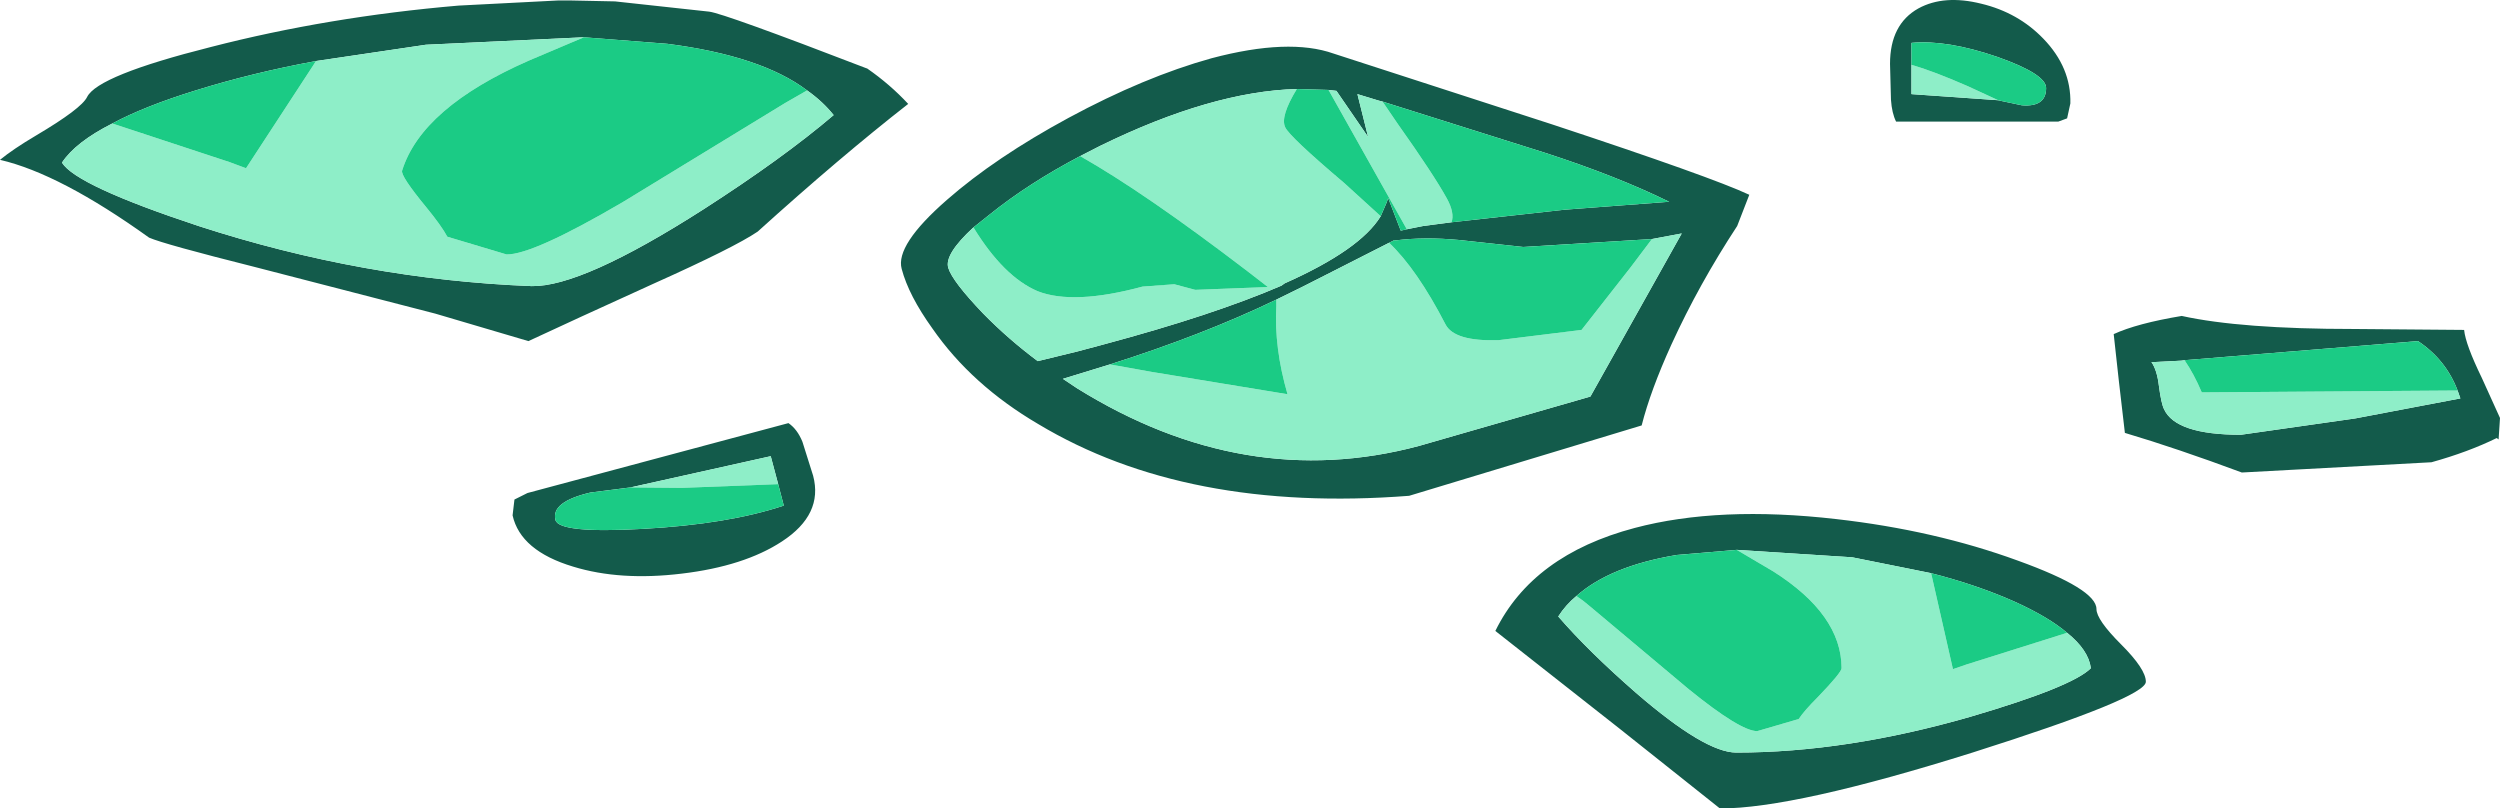 <?xml version="1.0" encoding="UTF-8" standalone="no"?>
<svg xmlns:ffdec="https://www.free-decompiler.com/flash" xmlns:xlink="http://www.w3.org/1999/xlink" ffdec:objectType="frame" height="86.75px" width="268.25px" xmlns="http://www.w3.org/2000/svg">
  <g transform="matrix(1.0, 0.0, 0.0, 1.0, 58.55, -22.45)">
    <use ffdec:characterId="861" height="86.75" transform="matrix(1.0, 0.0, 0.0, 1.0, -58.55, 22.45)" width="268.25" xlink:href="#shape0"/>
  </g>
  <defs>
    <g id="shape0" transform="matrix(1.0, 0.0, 0.0, 1.0, 58.55, -22.45)">
      <path d="M163.25 35.15 L162.3 35.5 144.9 35.5 Q144.45 34.6 144.35 33.15 L144.25 29.3 Q144.25 25.05 147.3 23.35 150.05 21.85 154.05 22.85 158.0 23.8 160.7 26.6 163.7 29.7 163.6 33.55 L163.25 35.15 M175.85 61.1 L175.5 61.15 172.6 61.3 172.3 61.3 Q172.9 62.15 173.1 63.85 173.35 65.75 173.65 66.35 174.9 69.1 181.9 69.1 L194.15 67.35 205.45 65.2 205.15 64.35 Q203.9 61.05 200.9 59.05 L175.85 61.1 M169.45 68.9 L168.8 63.3 168.25 58.3 Q170.75 57.15 175.55 56.35 181.9 57.75 194.0 57.75 L205.85 57.85 Q206.0 59.4 207.75 63.0 L209.7 67.3 209.55 69.6 209.35 69.45 Q206.3 70.95 202.35 72.05 L182.0 73.15 Q175.0 70.55 169.45 68.9 M171.7 95.6 Q171.7 97.3 153.1 103.2 134.0 109.2 126.0 109.2 L115.25 100.65 101.9 90.15 Q105.9 82.0 116.85 79.1 125.9 76.7 138.5 78.15 149.05 79.35 157.95 82.6 166.4 85.65 166.4 87.8 166.4 88.95 169.05 91.6 171.7 94.25 171.7 95.6 M110.6 86.4 Q109.45 87.35 108.65 88.6 111.9 92.35 117.0 96.8 124.4 103.2 127.75 103.2 139.55 103.2 152.9 99.35 163.8 96.15 165.8 94.15 165.55 92.2 163.25 90.35 161.25 88.65 157.6 87.0 153.55 85.2 148.65 83.95 L140.2 82.25 127.8 81.45 121.35 82.0 Q114.2 83.2 110.6 86.4 M129.15 43.35 L127.85 46.7 Q123.75 52.95 120.8 59.4 118.55 64.35 117.6 68.1 L92.65 75.65 Q68.75 77.5 52.85 67.95 45.7 63.75 41.5 57.7 38.95 54.15 38.2 51.3 37.5 48.75 43.05 43.9 48.25 39.35 56.1 35.1 64.25 30.7 71.45 28.7 79.75 26.5 84.55 28.2 L108.0 35.8 Q125.1 41.45 129.15 43.35 M155.8 33.2 L158.4 33.75 Q161.0 33.95 161.0 31.9 161.0 30.4 155.75 28.55 150.35 26.7 146.55 27.05 L146.55 29.4 146.55 32.55 155.8 33.2 M89.8 33.35 L89.4 33.25 87.1 32.55 88.25 37.15 84.85 32.2 84.0 32.1 80.6 32.0 Q71.45 32.25 59.5 38.1 L57.35 39.2 Q51.75 42.15 47.6 45.5 L45.9 46.85 Q42.75 49.75 43.2 51.2 43.65 52.65 46.95 56.1 49.65 58.85 52.8 61.2 L57.1 60.15 59.9 59.4 Q71.65 56.25 78.95 53.1 L79.3 52.85 Q87.4 49.25 89.6 45.65 L90.25 44.15 90.4 43.7 91.75 47.2 92.4 47.05 94.15 46.7 97.2 46.3 109.35 44.95 120.55 44.1 Q114.95 41.35 107.25 38.85 L89.8 33.35 M118.7 48.1 L104.9 48.95 98.0 48.2 Q94.3 47.85 91.15 48.25 L91.1 48.2 90.5 48.5 81.25 53.2 78.4 54.6 Q70.5 58.4 60.55 61.55 L55.5 63.1 57.0 64.1 Q75.0 75.3 93.7 70.3 L112.1 65.0 121.9 47.5 118.7 48.1 M1.35 22.5 L2.65 22.5 7.45 22.6 17.55 23.7 Q19.15 23.9 34.35 29.75 L34.5 29.8 Q36.95 31.5 38.9 33.6 31.6 39.3 22.75 47.3 20.25 49.0 11.55 52.9 2.75 56.9 -1.85 59.05 L-11.85 56.1 -31.2 51.1 Q-40.95 48.65 -42.55 47.95 -52.1 41.1 -58.55 39.6 -57.15 38.45 -54.7 37.0 -49.8 34.1 -49.2 32.85 -48.05 30.55 -35.95 27.5 -23.35 24.25 -9.35 23.05 L1.35 22.5 M28.05 32.15 Q23.15 28.45 13.05 27.15 L4.1 26.45 -12.85 27.25 -24.65 29.0 Q-31.45 30.25 -37.55 32.15 -43.05 33.85 -46.5 35.7 -50.45 37.7 -51.9 39.9 -50.4 42.35 -37.25 46.7 -19.55 52.45 -1.5 53.15 3.9 53.25 16.95 44.9 25.5 39.4 30.9 34.8 29.75 33.35 28.05 32.15 M28.7 73.5 Q29.8 77.65 25.35 80.55 21.3 83.2 14.6 84.0 8.0 84.8 2.95 83.25 -2.7 81.55 -3.55 77.75 L-3.35 76.05 -1.95 75.35 26.05 67.85 Q27.0 68.5 27.55 69.85 L28.7 73.5 M9.1 74.75 L4.8 75.3 Q0.55 76.3 1.05 78.25 1.45 79.7 10.4 79.2 19.55 78.7 25.55 76.7 L24.95 74.4 24.15 71.4 9.1 74.75" fill="#135b4b" fill-rule="evenodd" stroke="none"/>
      <path d="M205.15 64.35 L205.45 65.2 194.15 67.35 181.9 69.1 Q174.9 69.1 173.65 66.35 173.35 65.75 173.1 63.85 172.9 62.15 172.3 61.3 L172.6 61.3 175.5 61.15 175.85 61.1 Q176.85 62.55 177.7 64.55 L205.15 64.35 M163.25 90.35 Q165.55 92.2 165.8 94.15 163.8 96.15 152.9 99.35 139.55 103.2 127.75 103.2 124.4 103.2 117.0 96.8 111.9 92.35 108.65 88.6 109.45 87.35 110.6 86.4 111.35 86.9 112.1 87.55 L122.65 96.4 Q128.2 100.9 130.0 100.9 L134.45 99.6 Q135.05 98.7 136.5 97.25 139.05 94.6 139.05 94.15 139.05 88.4 131.7 83.75 L127.8 81.45 140.2 82.25 148.65 83.95 148.75 84.35 151.0 94.25 152.45 93.75 163.25 90.35 M146.55 29.4 Q148.95 30.1 152.6 31.7 L155.85 33.2 155.8 33.2 146.55 32.55 146.55 29.4 M84.0 32.1 L84.85 32.2 88.25 37.15 87.1 32.55 89.4 33.25 89.8 33.35 91.4 35.7 Q95.3 41.2 96.7 43.75 97.55 45.3 97.2 46.3 L94.15 46.7 92.4 47.05 84.0 32.1 M80.6 32.0 Q78.8 34.95 79.35 36.1 79.8 37.1 85.7 42.1 L89.6 45.65 Q87.4 49.25 79.3 52.85 L78.95 53.1 Q71.65 56.25 59.9 59.4 L57.1 60.15 52.8 61.2 Q49.65 58.85 46.95 56.1 43.65 52.65 43.2 51.2 42.75 49.75 45.9 46.85 49.15 52.15 52.8 53.7 56.65 55.2 64.05 53.2 L67.45 52.95 69.7 53.55 77.5 53.25 75.3 51.55 Q64.25 43.1 57.35 39.2 L59.5 38.1 Q71.45 32.25 80.6 32.0 M90.5 48.5 Q93.5 51.35 96.55 57.25 97.5 59.1 102.25 58.95 L111.15 57.85 116.4 51.15 118.7 48.1 121.9 47.5 112.1 65.0 93.7 70.3 Q75.0 75.3 57.0 64.1 L55.5 63.1 60.55 61.55 65.0 62.35 79.6 64.75 Q78.15 59.75 78.4 55.3 L78.4 54.6 81.25 53.2 90.5 48.5 M28.05 32.15 Q29.75 33.35 30.9 34.8 25.5 39.4 16.95 44.9 3.9 53.25 -1.5 53.15 -19.55 52.45 -37.25 46.7 -50.4 42.35 -51.9 39.9 -50.45 37.7 -46.5 35.7 L-33.9 39.85 -32.15 40.5 -24.9 29.4 -24.65 29.0 -12.85 27.25 4.1 26.45 -1.8 28.95 Q-13.3 34.0 -15.4 40.75 -15.6 41.3 -12.8 44.7 -11.2 46.65 -10.55 47.85 L-4.2 49.75 Q-1.4 49.8 8.25 44.15 L25.7 33.5 28.05 32.15 M24.95 74.4 L14.6 74.8 9.1 74.75 24.15 71.4 24.95 74.4" fill="#8eeec8" fill-rule="evenodd" stroke="none"/>
      <path d="M205.15 64.35 L177.7 64.55 Q176.85 62.55 175.85 61.1 L200.9 59.05 Q203.9 61.05 205.15 64.35 M163.25 90.35 L152.45 93.75 151.0 94.25 148.75 84.35 148.65 83.95 Q153.55 85.2 157.6 87.0 161.25 88.65 163.25 90.35 M127.8 81.45 L131.7 83.75 Q139.05 88.4 139.05 94.15 139.05 94.6 136.5 97.25 135.05 98.7 134.45 99.6 L130.0 100.9 Q128.2 100.9 122.65 96.4 L112.1 87.55 Q111.35 86.9 110.6 86.4 114.2 83.2 121.35 82.0 L127.8 81.45 M155.8 33.2 L155.85 33.2 152.6 31.7 Q148.95 30.1 146.55 29.4 L146.55 27.05 Q150.35 26.7 155.75 28.55 161.0 30.4 161.0 31.9 161.0 33.95 158.4 33.75 L155.8 33.2 M84.0 32.1 L92.4 47.05 91.75 47.2 90.4 43.7 90.25 44.15 89.6 45.65 85.7 42.1 Q79.8 37.1 79.35 36.1 78.8 34.95 80.6 32.0 L84.0 32.1 M97.2 46.3 Q97.55 45.3 96.7 43.75 95.3 41.2 91.4 35.7 L89.8 33.35 107.25 38.85 Q114.95 41.35 120.55 44.1 L109.35 44.95 97.2 46.3 M57.35 39.2 Q64.25 43.1 75.3 51.55 L77.5 53.25 69.7 53.55 67.45 52.95 64.05 53.2 Q56.65 55.2 52.8 53.7 49.15 52.15 45.9 46.85 L47.6 45.5 Q51.75 42.15 57.35 39.2 M90.5 48.5 L91.1 48.2 91.15 48.25 Q94.3 47.85 98.0 48.2 L104.9 48.95 118.7 48.1 116.4 51.15 111.15 57.85 102.25 58.95 Q97.5 59.1 96.55 57.25 93.5 51.35 90.5 48.5 M60.55 61.55 Q70.5 58.4 78.4 54.6 L78.4 55.3 Q78.15 59.75 79.6 64.75 L65.0 62.35 60.55 61.55 M4.1 26.45 L13.05 27.15 Q23.15 28.45 28.05 32.15 L25.7 33.5 8.25 44.15 Q-1.4 49.8 -4.2 49.75 L-10.55 47.85 Q-11.2 46.65 -12.8 44.7 -15.6 41.3 -15.4 40.75 -13.3 34.0 -1.8 28.95 L4.1 26.45 M-46.5 35.7 Q-43.05 33.85 -37.55 32.15 -31.45 30.25 -24.65 29.0 L-24.9 29.4 -32.15 40.5 -33.9 39.85 -46.5 35.7 M24.95 74.4 L25.55 76.7 Q19.55 78.7 10.4 79.2 1.45 79.7 1.05 78.25 0.55 76.3 4.8 75.3 L9.1 74.75 14.6 74.8 24.95 74.4" fill="#1bcb85" fill-rule="evenodd" stroke="none"/>
    </g>
  </defs>
</svg>
